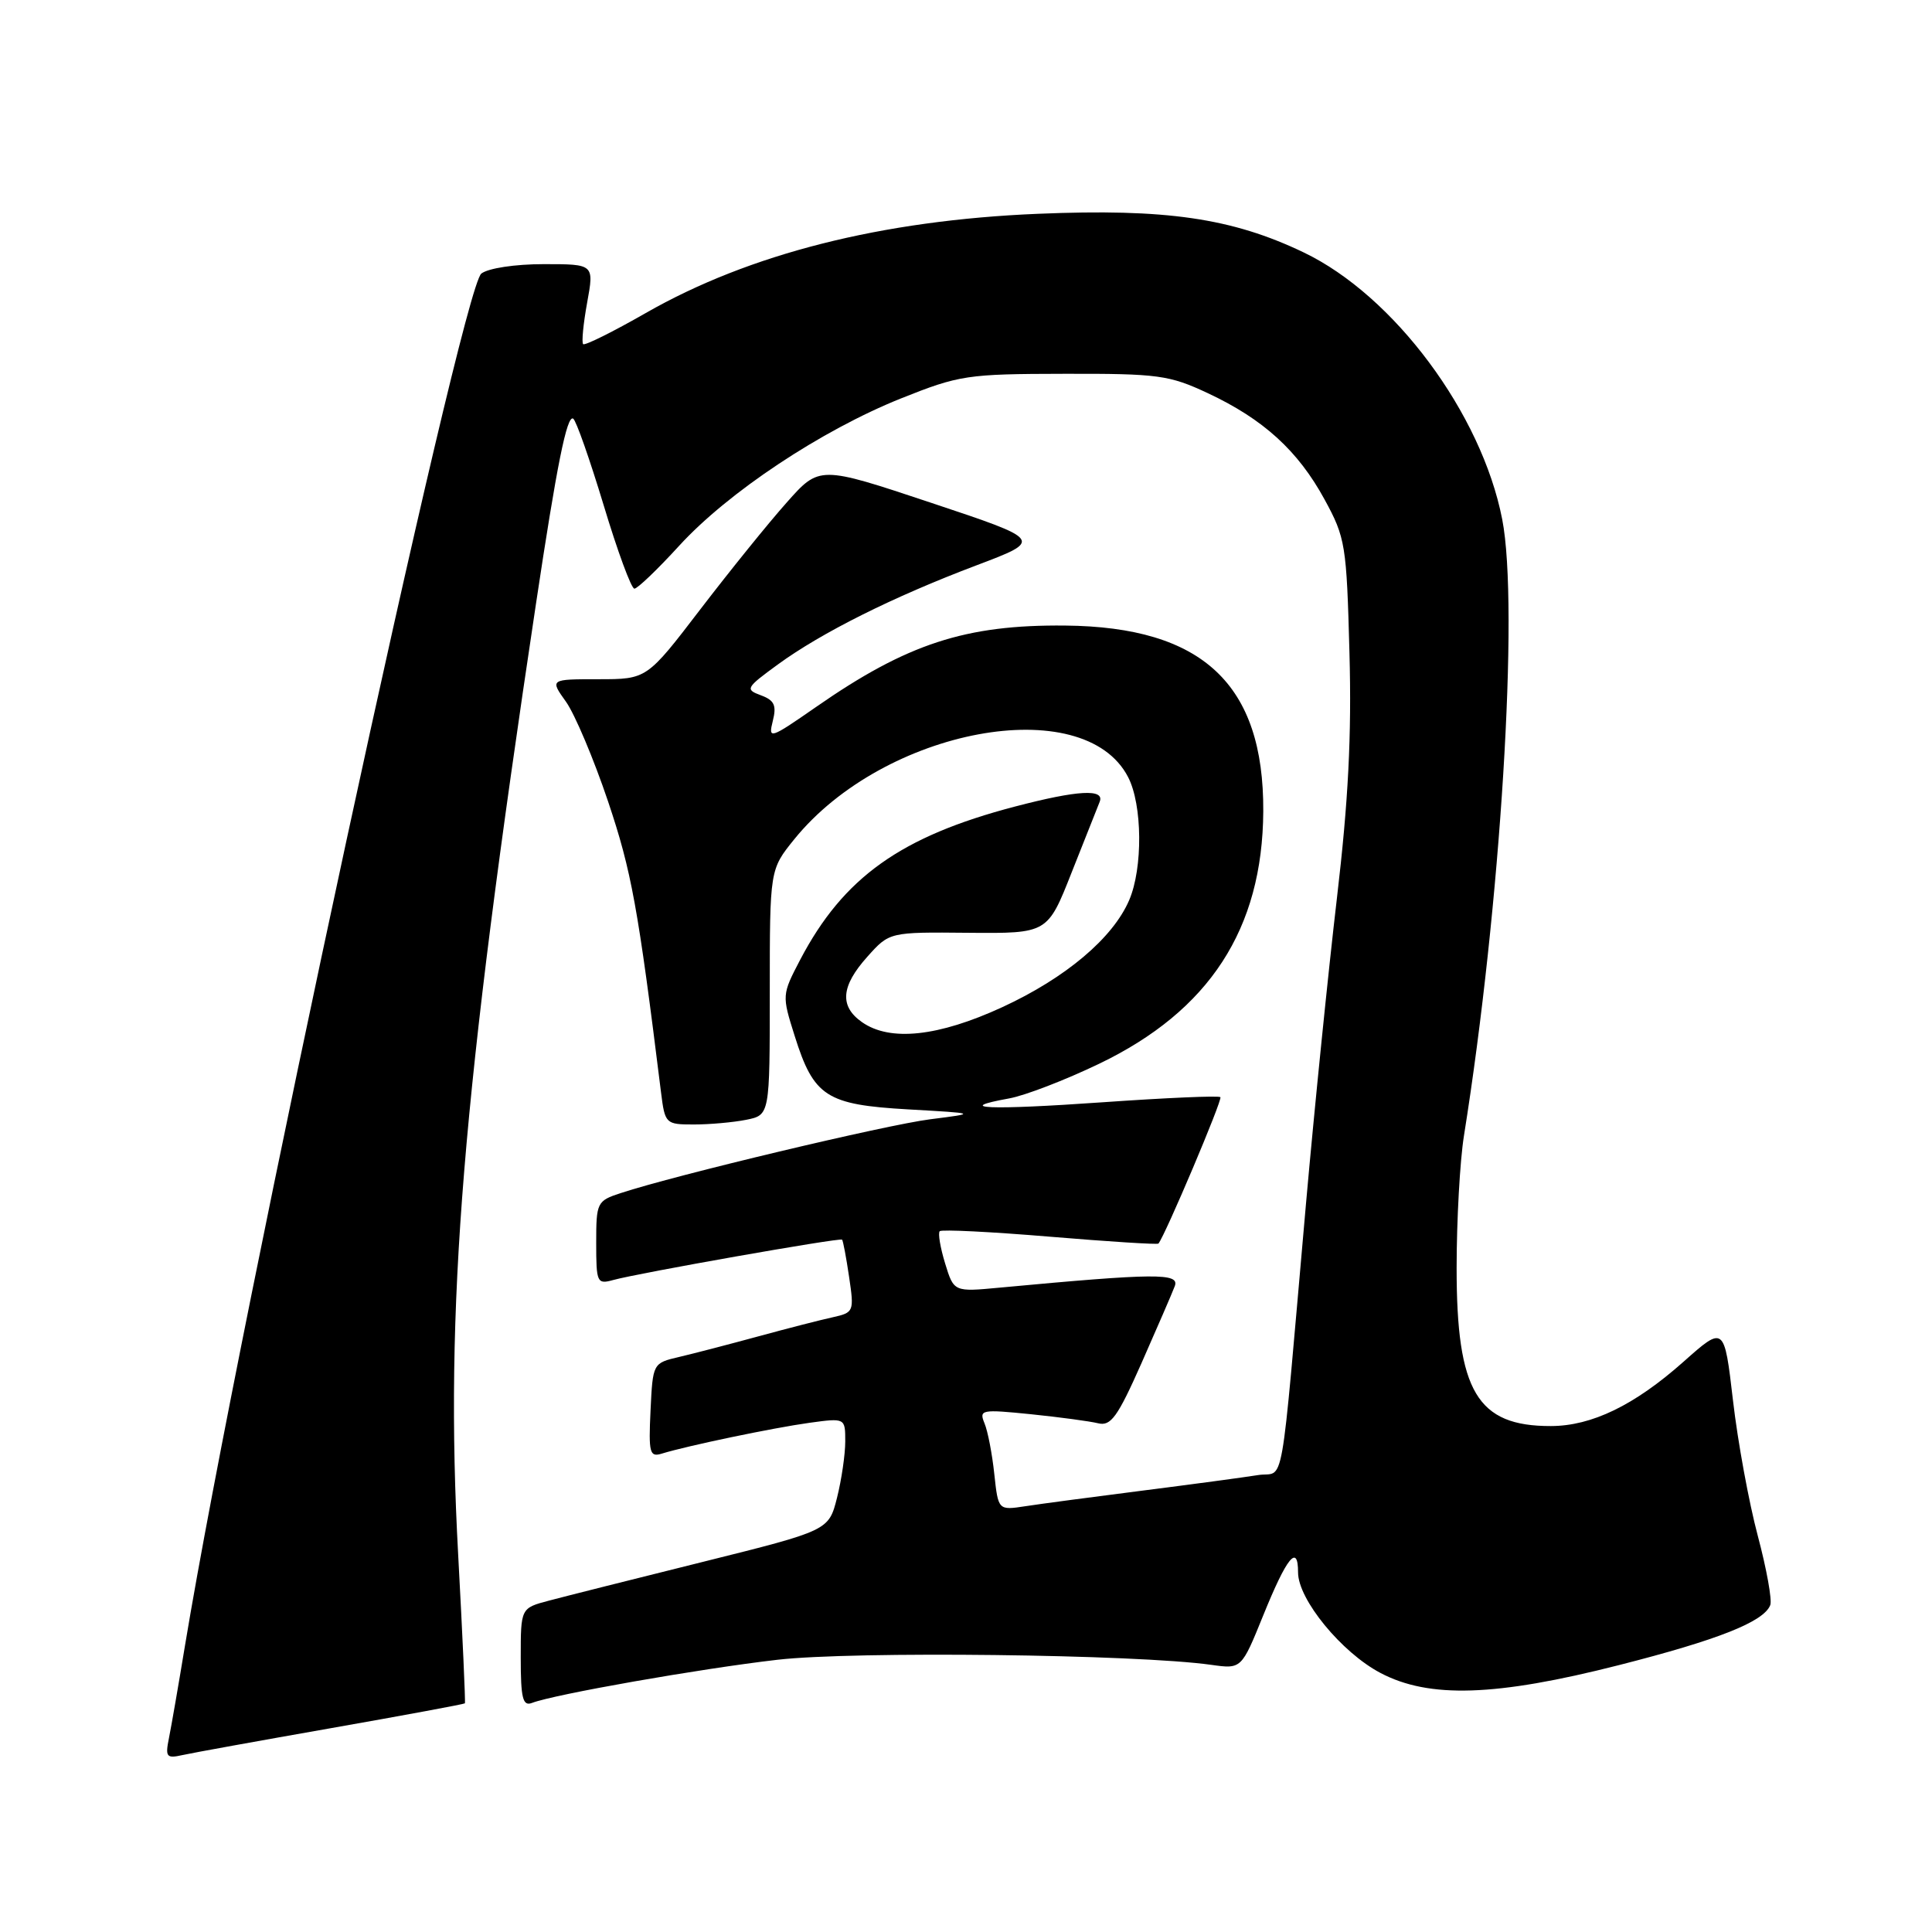 <?xml version="1.0" encoding="UTF-8" standalone="no"?>
<!DOCTYPE svg PUBLIC "-//W3C//DTD SVG 1.1//EN" "http://www.w3.org/Graphics/SVG/1.1/DTD/svg11.dtd" >
<svg xmlns="http://www.w3.org/2000/svg" xmlns:xlink="http://www.w3.org/1999/xlink" version="1.1" viewBox="0 0 256 256">
 <g >
 <path fill="currentColor"
d=" M 43.97 228.97 C 53.57 227.28 61.51 225.81 61.60 225.70 C 61.69 225.59 61.29 216.72 60.71 206.00 C 58.92 173.14 61.20 145.30 71.02 80.00 C 73.78 61.62 75.12 54.96 75.95 55.47 C 76.34 55.71 78.15 60.88 79.99 66.95 C 81.82 73.03 83.65 78.00 84.06 78.00 C 84.47 78.00 87.13 75.45 89.99 72.32 C 96.47 65.23 108.85 57.01 119.42 52.78 C 127.11 49.71 128.15 49.55 141.00 49.53 C 153.48 49.50 154.92 49.70 160.05 52.10 C 167.41 55.55 171.99 59.72 175.51 66.18 C 178.28 71.25 178.43 72.20 178.81 86.50 C 179.11 97.49 178.66 106.17 177.15 119.00 C 176.02 128.62 174.17 146.85 173.05 159.50 C 169.54 199.27 170.32 194.86 166.67 195.46 C 164.93 195.74 158.10 196.66 151.50 197.50 C 144.90 198.34 137.87 199.27 135.88 199.58 C 132.27 200.13 132.27 200.13 131.75 195.32 C 131.47 192.67 130.89 189.64 130.45 188.59 C 129.71 186.79 130.04 186.73 136.58 187.39 C 140.39 187.78 144.40 188.32 145.50 188.59 C 147.19 189.01 148.08 187.78 151.26 180.61 C 153.32 175.94 155.31 171.36 155.66 170.43 C 156.34 168.66 153.15 168.69 132.45 170.62 C 126.39 171.19 126.39 171.19 125.23 167.40 C 124.59 165.31 124.27 163.40 124.52 163.14 C 124.77 162.89 131.35 163.22 139.13 163.87 C 146.91 164.52 153.38 164.93 153.50 164.78 C 154.41 163.66 162.02 145.69 161.71 145.38 C 161.50 145.16 154.45 145.47 146.06 146.06 C 131.08 147.11 126.19 146.91 133.70 145.55 C 135.79 145.18 141.16 143.11 145.63 140.96 C 160.25 133.94 167.30 123.10 167.39 107.50 C 167.48 90.67 159.36 83.06 141.14 82.89 C 127.94 82.76 120.19 85.29 108.13 93.68 C 102.01 97.93 101.78 98.00 102.40 95.53 C 102.92 93.46 102.61 92.79 100.82 92.13 C 98.71 91.35 98.83 91.14 103.05 88.06 C 108.86 83.82 118.35 79.08 129.36 74.92 C 138.22 71.57 138.22 71.57 123.40 66.63 C 108.58 61.69 108.58 61.69 104.23 66.60 C 101.83 69.29 96.69 75.66 92.79 80.75 C 85.71 90.00 85.71 90.00 79.29 90.00 C 72.86 90.00 72.86 90.00 75.00 92.99 C 76.17 94.64 78.68 100.58 80.57 106.19 C 83.68 115.45 84.53 120.09 87.59 144.75 C 88.11 148.91 88.20 149.00 91.94 149.00 C 94.03 149.00 97.16 148.72 98.87 148.38 C 102.00 147.75 102.00 147.75 102.00 131.48 C 102.00 115.22 102.00 115.22 105.25 111.20 C 117.16 96.51 143.60 91.59 149.48 102.97 C 151.38 106.63 151.45 115.03 149.62 119.28 C 147.46 124.31 141.20 129.58 132.82 133.45 C 124.34 137.36 117.94 138.05 114.22 135.44 C 111.21 133.33 111.43 130.67 114.93 126.77 C 117.85 123.50 117.85 123.50 128.33 123.60 C 138.81 123.69 138.81 123.69 142.00 115.60 C 143.76 111.14 145.43 106.94 145.71 106.25 C 146.42 104.49 142.83 104.69 134.50 106.87 C 119.36 110.83 111.75 116.26 106.03 127.17 C 103.60 131.82 103.60 131.88 105.30 137.27 C 107.83 145.31 109.49 146.38 120.34 147.00 C 129.50 147.52 129.50 147.52 123.26 148.31 C 117.42 149.05 89.46 155.71 82.25 158.09 C 79.10 159.12 79.00 159.33 79.00 164.69 C 79.00 169.96 79.11 170.20 81.25 169.61 C 84.51 168.70 111.31 163.97 111.58 164.26 C 111.71 164.39 112.13 166.62 112.51 169.20 C 113.19 173.78 113.14 173.92 110.36 174.54 C 108.79 174.88 104.35 176.02 100.50 177.07 C 96.65 178.12 91.92 179.35 90.00 179.80 C 86.50 180.62 86.50 180.63 86.20 186.89 C 85.93 192.54 86.08 193.11 87.70 192.61 C 91.07 191.57 102.48 189.19 107.25 188.53 C 112.00 187.88 112.00 187.88 112.00 191.00 C 112.00 192.71 111.51 196.07 110.91 198.46 C 109.81 202.80 109.81 202.80 93.16 206.95 C 84.00 209.23 74.81 211.54 72.75 212.09 C 69.00 213.08 69.00 213.08 69.00 219.65 C 69.00 225.02 69.27 226.11 70.48 225.65 C 73.43 224.51 92.77 221.11 103.00 219.93 C 113.11 218.76 150.57 219.20 160.50 220.60 C 164.50 221.16 164.50 221.16 167.38 214.06 C 170.51 206.33 172.00 204.49 172.00 208.36 C 172.00 211.93 177.76 218.96 182.91 221.67 C 189.36 225.08 198.21 224.79 214.50 220.64 C 227.67 217.29 233.72 214.89 234.57 212.68 C 234.83 212.01 234.08 207.87 232.91 203.48 C 231.74 199.09 230.26 191.03 229.63 185.57 C 228.47 175.64 228.47 175.64 223.06 180.45 C 216.57 186.21 210.91 188.95 205.50 188.96 C 195.73 188.98 193.00 184.39 193.01 168.00 C 193.01 161.68 193.45 153.80 193.98 150.50 C 198.84 120.09 201.31 80.38 199.05 68.81 C 196.32 54.79 184.71 39.18 172.75 33.45 C 163.24 28.89 154.48 27.62 137.52 28.33 C 116.83 29.19 99.29 33.63 85.58 41.47 C 81.23 43.96 77.49 45.82 77.27 45.60 C 77.05 45.38 77.29 42.91 77.80 40.10 C 78.73 35.00 78.73 35.00 72.05 35.00 C 68.24 35.00 64.69 35.54 63.78 36.25 C 61.14 38.30 31.76 174.34 24.52 218.00 C 23.66 223.22 22.70 228.76 22.39 230.29 C 21.88 232.81 22.06 233.03 24.16 232.56 C 25.45 232.27 34.36 230.66 43.97 228.97 Z "/>
</g>
</svg>